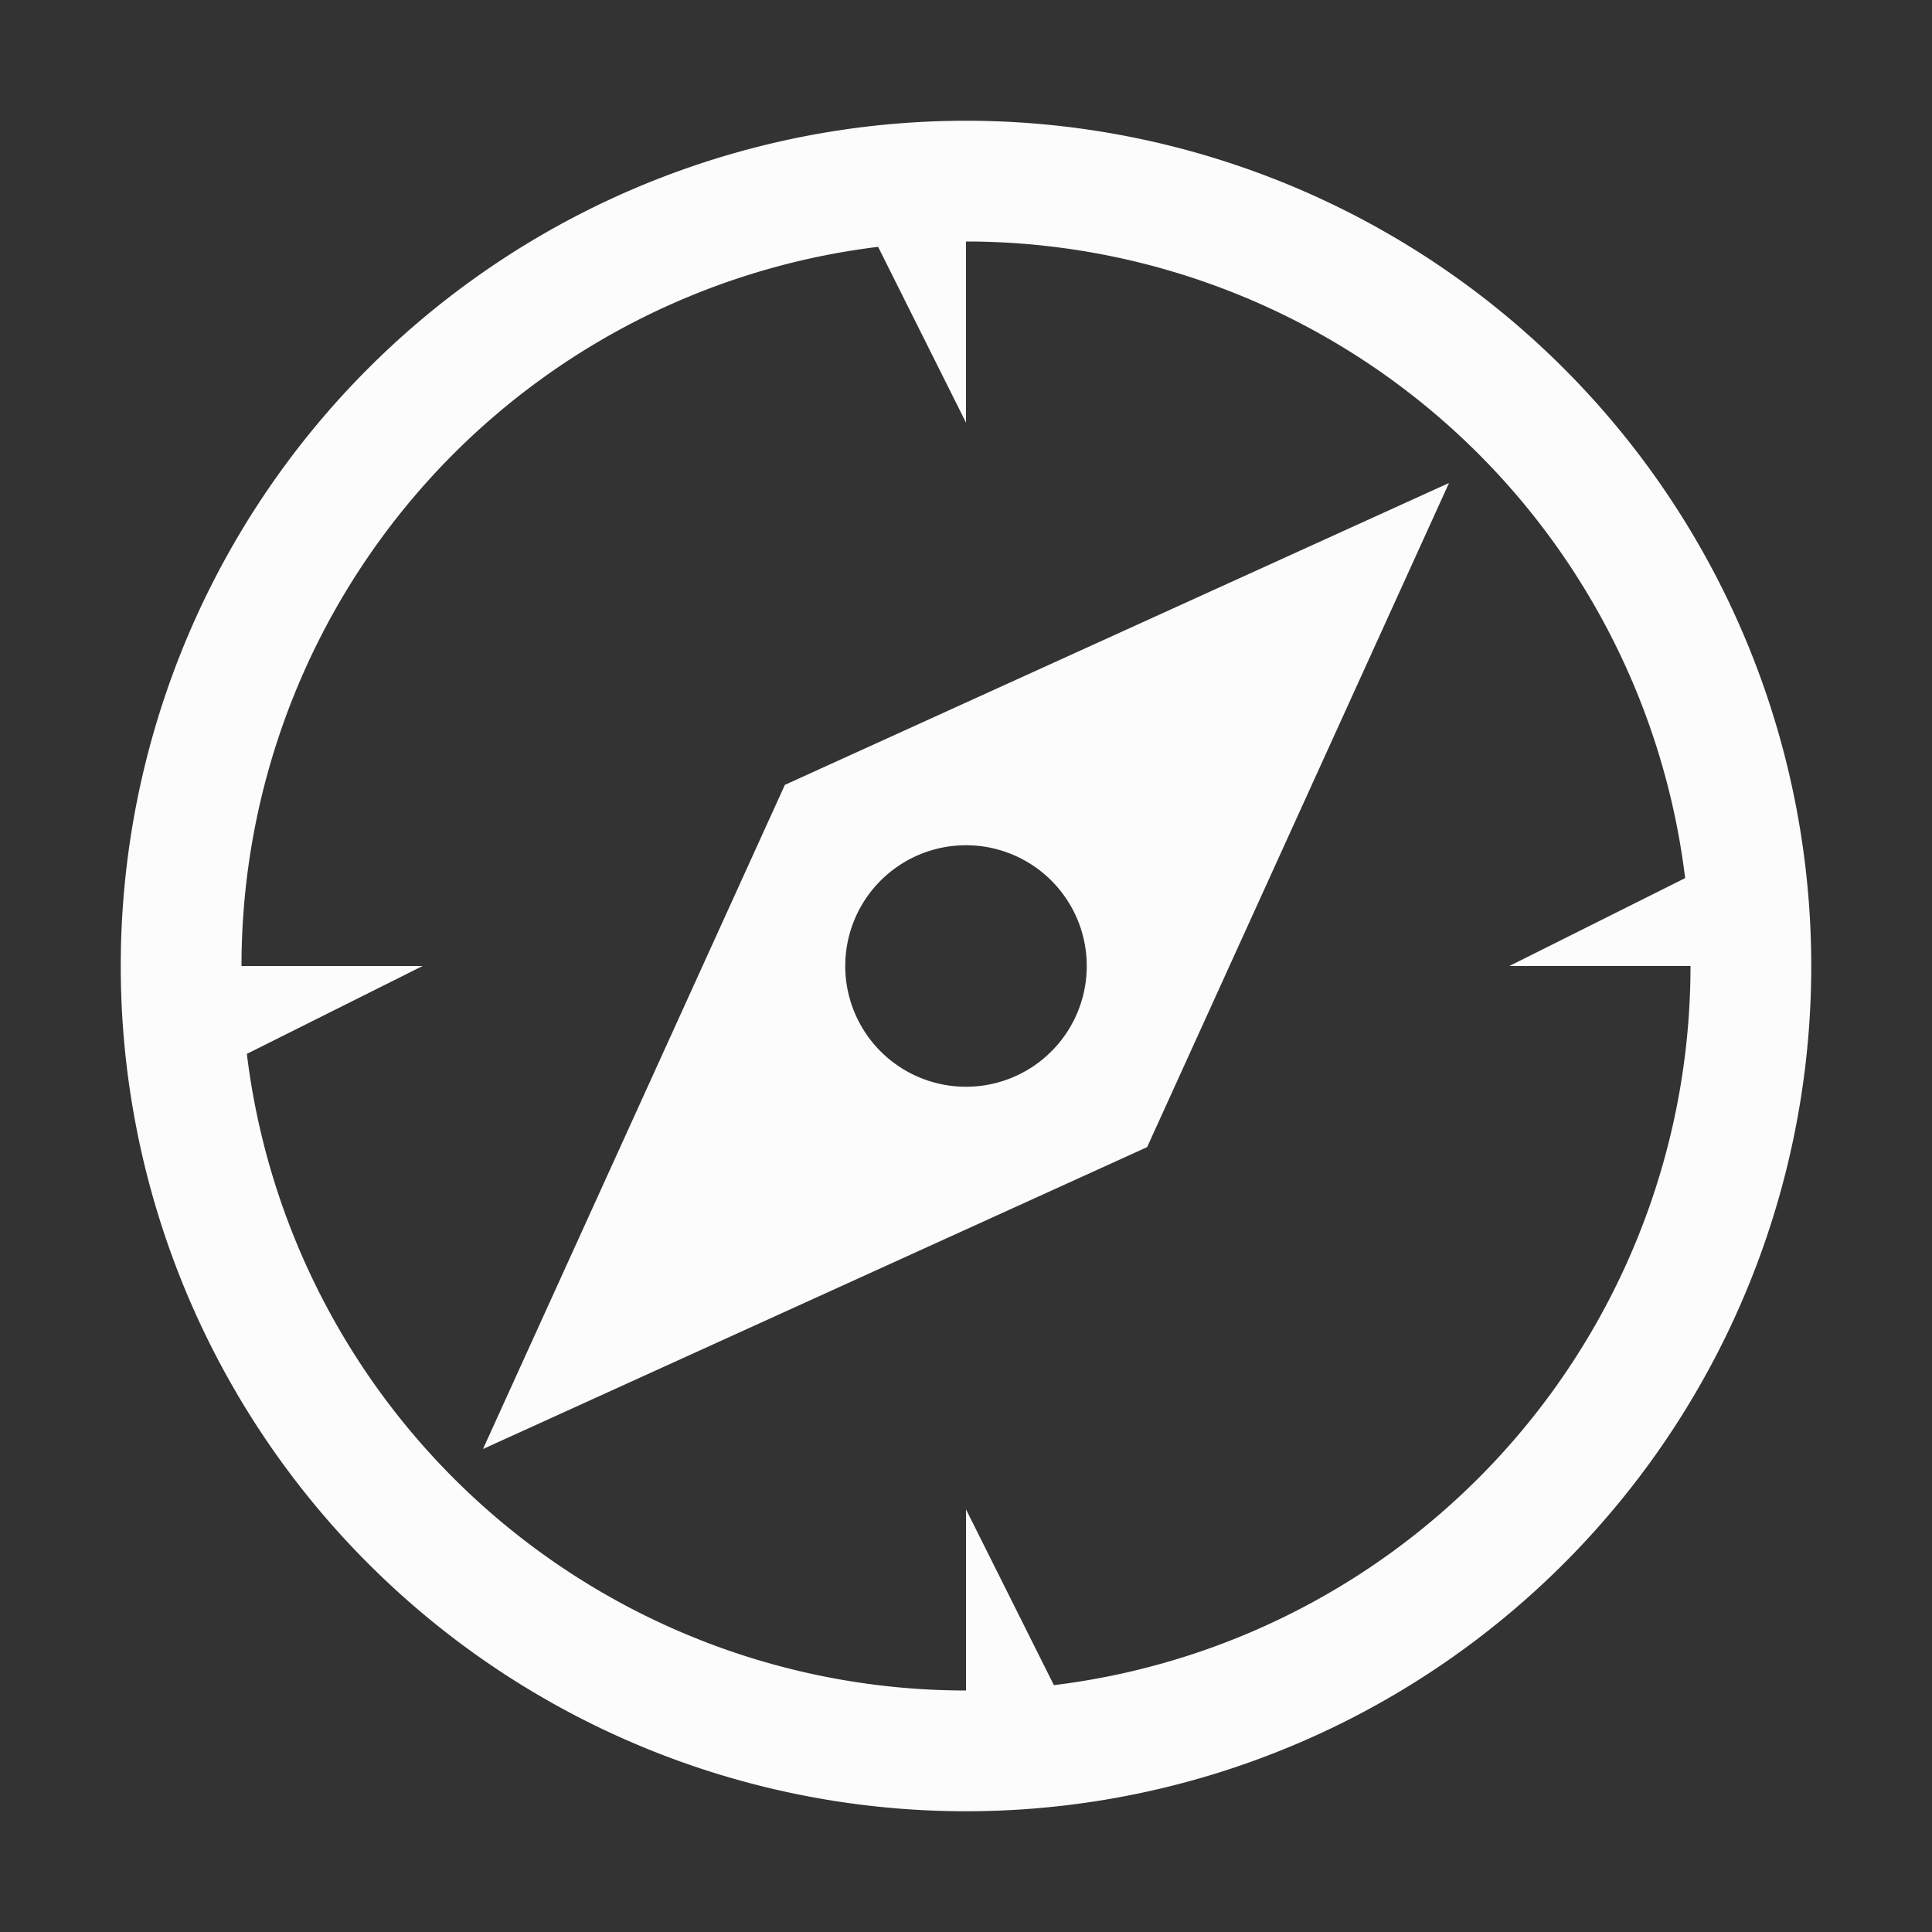 <?xml version="1.0" encoding="UTF-8"?>
<svg xmlns="http://www.w3.org/2000/svg" viewBox="0 0 16 16">
<rect x="0" y="0" width="16" height="16" fill="#333333" stroke="none"/>
<defs id="defs3051">

</defs>
<path style="fill:#fcfcfc;fill-opacity:1;stroke:none" d="M 8 8 m -7 0 a 6 6 0 1 0 14 0 a 6 6 0 1 0 -14 0 z M 8 8 m -6 0 a 5 5 0 1 1 12 0 a 5 5 0 1 1 -12 0 z M 12 4 L 6.5 6.5 L 4 12 L 9.5 9.5 z M 8 8 m -1 0 a 0.5 0.5 0 1 1 2 0 a 0.5 0.5 0 1 1 -2 0 z M 1.5 8 L 1.5 9 L 3.5 8 z M 8 1.5 L 7 1.5 L 8 3.5 z M 14.5 8 L 14.5 7 L 12.5 8 z M 8 14.5 L 9 14.5 L 8 12.5 z" />
</svg>
